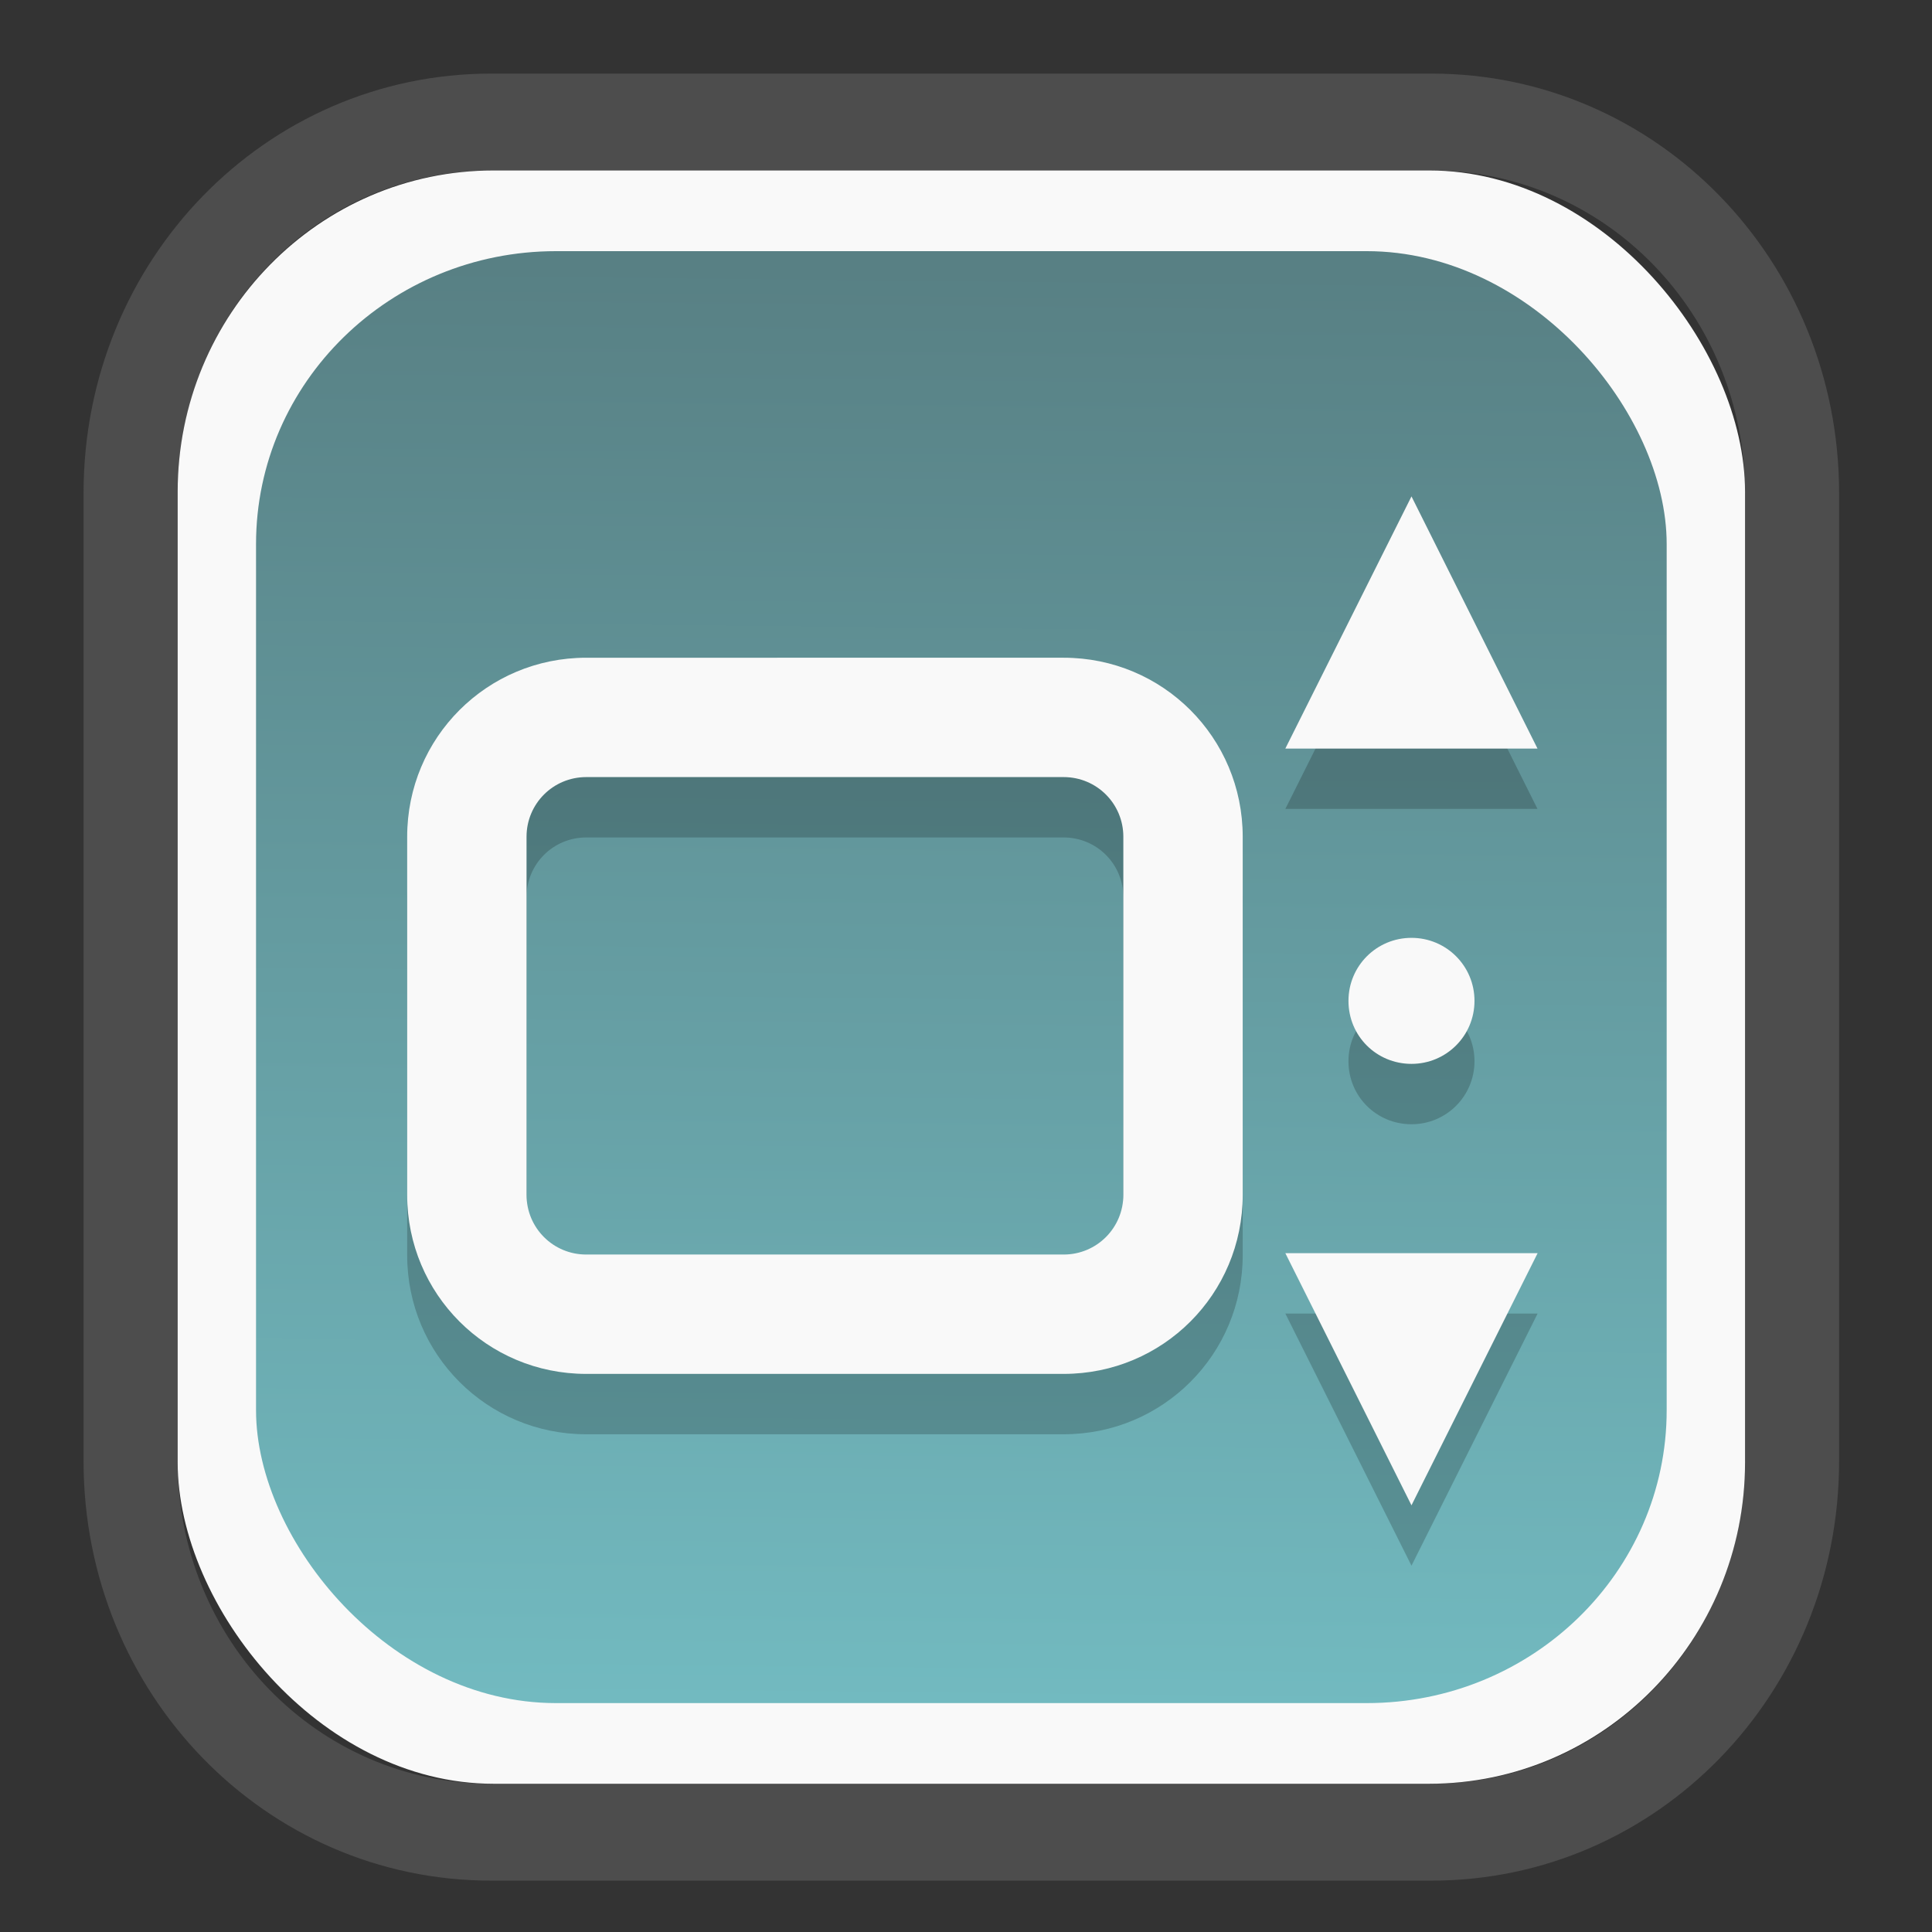 <?xml version="1.0" encoding="UTF-8" standalone="no"?>
<svg
   width="64"
   height="64"
   version="1.1"
   id="svg73"
   sodipodi:docname="preferences-plugin.svg"
   inkscape:version="1.3.2 (091e20ef0f, 2023-11-25)"
   xmlns:inkscape="http://www.inkscape.org/namespaces/inkscape"
   xmlns:sodipodi="http://sodipodi.sourceforge.net/DTD/sodipodi-0.dtd"
   xmlns:xlink="http://www.w3.org/1999/xlink"
   xmlns="http://www.w3.org/2000/svg"
   xmlns:svg="http://www.w3.org/2000/svg"
   xmlns:rdf="http://www.w3.org/1999/02/22-rdf-syntax-ns#"
   xmlns:cc="http://creativecommons.org/ns#"
   xmlns:dc="http://purl.org/dc/elements/1.1/">
  <rect width="100%" height="100%" fill="#333333" stroke="none"/>
  <sodipodi:namedview
     pagecolor="#f5f7fa"
     bordercolor="#666666"
     borderopacity="1"
     objecttolerance="10"
     gridtolerance="10"
     guidetolerance="10"
     inkscape:pageopacity="0"
     inkscape:pageshadow="2"
     inkscape:window-width="1377"
     inkscape:window-height="886"
     id="namedview75"
     showgrid="false"
     inkscape:zoom="6.2890624"
     inkscape:cx="34.345342"
     inkscape:cy="27.269566"
     inkscape:window-x="152"
     inkscape:window-y="60"
     inkscape:window-maximized="0"
     inkscape:current-layer="svg73"
     inkscape:document-rotation="0"
     inkscape:pagecheckerboard="0"
     inkscape:showpageshadow="2"
     inkscape:deskcolor="#d1d1d1" />
  <defs
     id="defs29">
    <linearGradient
       id="linearGradient5"
       inkscape:collect="always">
      <stop
         style="stop-color:#588084;stop-opacity:1;"
         offset="0"
         id="stop5" />
      <stop
         style="stop-color:#72bac0;stop-opacity:1;"
         offset="1"
         id="stop6" />
    </linearGradient>
    <inkscape:path-effect
       effect="powerclip"
       id="path-effect1980"
       is_visible="true"
       lpeversion="1"
       inverse="true"
       flatten="false"
       hide_clip="false"
       message="Use fill-rule evenodd on &lt;b&gt;fill and stroke&lt;/b&gt; dialog if no flatten result after convert clip to paths." />
    <clipPath
       clipPathUnits="userSpaceOnUse"
       id="clipPath1976">
      <rect
         x="9.678"
         y="9.925"
         width="43.343"
         height="44.613"
         rx="8.669"
         ry="8.923"
         fill="url(#linearGradient862)"
         stroke-width="2.968"
         id="rect1978"
         style="display:none;fill:#333333;fill-opacity:1"
         d="m 18.347,9.925 h 26.005 c 4.803,0 8.669,3.98 8.669,8.923 v 26.767 c 0,4.943 -3.866,8.923 -8.669,8.923 h -26.005 c -4.803,0 -8.669,-3.98 -8.669,-8.923 V 18.848 c 0,-4.943 3.866,-8.923 8.669,-8.923 z" />
      <path
         id="lpe_path-effect1980"
         style="fill:#333333;fill-opacity:1"
         class="powerclip"
         d="M 2.076,2.246 H 60.624 V 62.217 H 2.076 Z M 18.347,9.925 c -4.803,0 -8.669,3.98 -8.669,8.923 v 26.767 c 0,4.943 3.866,8.923 8.669,8.923 h 26.005 c 4.803,0 8.669,-3.98 8.669,-8.923 V 18.848 c 0,-4.943 -3.866,-8.923 -8.669,-8.923 z" />
    </clipPath>
    <linearGradient
       inkscape:collect="always"
       xlink:href="#linearGradient5"
       id="linearGradient6"
       x1="33.786"
       y1="12.971"
       x2="33.376"
       y2="52.289"
       gradientUnits="userSpaceOnUse"
       gradientTransform="matrix(1.1,0,0,1.1,-3.185,-3.234)" />
    <clipPath
       clipPathUnits="userSpaceOnUse"
       id="clipath_lpe_path-effect1303-2">
      <path
         style="color:#000000;display:block;opacity:0.85;fill:#f5f7fa;-inkscape-stroke:none"
         d="m 24.149,39.847 c 1.129,1.129 1.129,2.947 -3.54e-4,4.077 L 11.92,56.153 c -1.129,1.129 -2.948,1.13 -4.077,3.54e-4 -1.129,-1.129 -1.129,-2.947 3.535e-4,-4.077 L 20.073,39.848 c 1.129,-1.129 2.948,-1.13 4.077,-3.54e-4 z"
         id="path20" />
    </clipPath>
    <inkscape:path-effect
       effect="powerclip"
       id="path-effect1303-2"
       is_visible="true"
       lpeversion="1"
       inverse="true"
       flatten="false"
       hide_clip="false"
       message="Use fill-rule evenodd on &lt;b&gt;fill and stroke&lt;/b&gt; dialog if no flatten result after convert clip to paths." />
    <clipPath
       clipPathUnits="userSpaceOnUse"
       id="clipath_lpe_path-effect1303-2-2">
      <path
         style="color:#000000;display:none;opacity:0.85;fill:#f5f7fa;-inkscape-stroke:none"
         d="m 24.149,39.847 c 1.129,1.129 1.129,2.947 -3.54e-4,4.077 L 11.92,56.153 c -1.129,1.129 -2.948,1.13 -4.077,3.54e-4 -1.129,-1.129 -1.129,-2.947 3.535e-4,-4.077 L 20.073,39.848 c 1.129,-1.129 2.948,-1.13 4.077,-3.54e-4 z"
         id="path20-8" />
      <path
         id="lpe_path-effect1303-2-9"
         style="color:#000000;opacity:0.85;fill:#f5f7fa;-inkscape-stroke:none"
         class="powerclip"
         d="M -1,22.135 H 41.715 V 65 H -1 Z M 24.149,39.847 c -1.129,-1.129 -2.947,-1.129 -4.077,3.54e-4 L 7.844,52.076 c -1.129,1.129 -1.13,2.948 -3.535e-4,4.077 1.129,1.129 2.947,1.129 4.077,-3.54e-4 L 24.149,43.924 c 1.129,-1.129 1.13,-2.948 3.54e-4,-4.077 z" />
    </clipPath>
    <inkscape:path-effect
       effect="powerclip"
       id="path-effect1303-2-7"
       is_visible="true"
       lpeversion="1"
       inverse="true"
       flatten="false"
       hide_clip="false"
       message="Use fill-rule evenodd on &lt;b&gt;fill and stroke&lt;/b&gt; dialog if no flatten result after convert clip to paths." />
    <clipPath
       clipPathUnits="userSpaceOnUse"
       id="clipath_lpe_path-effect1303-2-7">
      <path
         style="color:#000000;display:block;opacity:0.85;fill:#f5f7fa;-inkscape-stroke:none"
         d="m 24.149,39.847 c 1.129,1.129 1.129,2.947 -3.54e-4,4.077 L 11.92,56.153 c -1.129,1.129 -2.948,1.13 -4.077,3.54e-4 -1.129,-1.129 -1.129,-2.947 3.535e-4,-4.077 L 20.073,39.848 c 1.129,-1.129 2.948,-1.13 4.077,-3.54e-4 z"
         id="path1" />
    </clipPath>
    <clipPath
       clipPathUnits="userSpaceOnUse"
       id="clipath_lpe_path-effect15400-0">
      <path
         id="path2"
         style="display:block;opacity:1;fill:#f5f7fa;stroke-width:1.21"
         d="m 50.373,27.606 a 6.655,6.655 0 0 1 -6.655,6.655 6.655,6.655 0 0 1 -6.655,-6.655 6.655,6.655 0 0 1 6.655,-6.655 6.655,6.655 0 0 1 6.655,6.655 z m -14,8 a 6.655,6.655 0 0 1 -6.655,6.655 6.655,6.655 0 0 1 -6.655,-6.655 6.655,6.655 0 0 1 6.655,-6.655 6.655,6.655 0 0 1 6.655,6.655 z m -14,-11 a 6.655,6.655 0 0 1 -6.655,6.655 6.655,6.655 0 0 1 -6.655,-6.655 6.655,6.655 0 0 1 6.655,-6.655 6.655,6.655 0 0 1 6.655,6.655 z" />
    </clipPath>
    <inkscape:path-effect
       effect="powerclip"
       id="path-effect15400-0"
       is_visible="true"
       lpeversion="1"
       inverse="true"
       flatten="false"
       hide_clip="false"
       message="Use fill-rule evenodd on &lt;b&gt;fill and stroke&lt;/b&gt; dialog if no flatten result after convert clip to paths." />
    <clipPath
       clipPathUnits="userSpaceOnUse"
       id="clipath_lpe_path-effect15400-0-6">
      <path
         id="path2-5"
         style="display:none;opacity:1;fill:#f5f7fa;stroke-width:1.21"
         d="m 50.373,27.606 a 6.655,6.655 0 0 1 -6.655,6.655 6.655,6.655 0 0 1 -6.655,-6.655 6.655,6.655 0 0 1 6.655,-6.655 6.655,6.655 0 0 1 6.655,6.655 z m -14,8 a 6.655,6.655 0 0 1 -6.655,6.655 6.655,6.655 0 0 1 -6.655,-6.655 6.655,6.655 0 0 1 6.655,-6.655 6.655,6.655 0 0 1 6.655,6.655 z m -14,-11 a 6.655,6.655 0 0 1 -6.655,6.655 6.655,6.655 0 0 1 -6.655,-6.655 6.655,6.655 0 0 1 6.655,-6.655 6.655,6.655 0 0 1 6.655,6.655 z" />
      <path
         id="lpe_path-effect15400-0-6"
         style="opacity:1;fill:#f5f7fa;stroke-width:1.21"
         class="powerclip"
         d="m 8.218,9.106 h 43 v 43 h -43 z m 42.155,18.5 a 6.655,6.655 0 0 0 -6.655,-6.655 6.655,6.655 0 0 0 -6.655,6.655 6.655,6.655 0 0 0 6.655,6.655 6.655,6.655 0 0 0 6.655,-6.655 z m -14,8 a 6.655,6.655 0 0 0 -6.655,-6.655 6.655,6.655 0 0 0 -6.655,6.655 6.655,6.655 0 0 0 6.655,6.655 6.655,6.655 0 0 0 6.655,-6.655 z m -14,-11 a 6.655,6.655 0 0 0 -6.655,-6.655 6.655,6.655 0 0 0 -6.655,6.655 6.655,6.655 0 0 0 6.655,6.655 6.655,6.655 0 0 0 6.655,-6.655 z" />
    </clipPath>
    <inkscape:path-effect
       effect="powerclip"
       id="path-effect15400-0-9"
       is_visible="true"
       lpeversion="1"
       inverse="true"
       flatten="false"
       hide_clip="false"
       message="Use fill-rule evenodd on &lt;b&gt;fill and stroke&lt;/b&gt; dialog if no flatten result after convert clip to paths." />
    <clipPath
       clipPathUnits="userSpaceOnUse"
       id="clipath_lpe_path-effect15400-0-9">
      <path
         id="path12"
         style="display:block;opacity:1;fill:#f5f7fa;stroke-width:1.21"
         d="m 50.373,27.606 a 6.655,6.655 0 0 1 -6.655,6.655 6.655,6.655 0 0 1 -6.655,-6.655 6.655,6.655 0 0 1 6.655,-6.655 6.655,6.655 0 0 1 6.655,6.655 z m -14,8 a 6.655,6.655 0 0 1 -6.655,6.655 6.655,6.655 0 0 1 -6.655,-6.655 6.655,6.655 0 0 1 6.655,-6.655 6.655,6.655 0 0 1 6.655,6.655 z m -14,-11 a 6.655,6.655 0 0 1 -6.655,6.655 6.655,6.655 0 0 1 -6.655,-6.655 6.655,6.655 0 0 1 6.655,-6.655 6.655,6.655 0 0 1 6.655,6.655 z" />
    </clipPath>
  </defs>
  <g
     id="g877"
     transform="matrix(1.1,0,0,1.1,-3.185,-3.207)">
    <path
       d="m 18.347,7.246 c -6.244,0 -11.271,5.174 -11.271,11.602 v 26.767 c 0,6.427 5.027,11.602 11.271,11.602 h 26.005 c 6.244,0 11.271,-5.174 11.271,-11.602 V 18.848 c 0,-6.427 -5.027,-11.602 -11.271,-11.602 z"
       fill="url(#linearGradient910)"
       stroke-width="3.324"
       id="path33"
       style="fill:#4d4d4d;fill-opacity:1"
       clip-path="url(#clipPath1976)"
       inkscape:path-effect="#path-effect1980"
       inkscape:original-d="m 18.347203,7.2464043 c -6.244452,0 -11.2714308,5.1741617 -11.2714308,11.6016437 v 26.767119 c 0,6.427394 5.0268918,11.601644 11.2714308,11.601644 h 26.005262 c 6.244452,0 11.271431,-5.174161 11.271431,-11.601644 V 18.848048 c 0,-6.427393 -5.026893,-11.6016437 -11.271431,-11.6016437 z"
       transform="matrix(1.089,0,0,1.089,-2.294,-2.759)" />
    <rect
       x="8.246"
       y="8.049"
       width="47.201"
       height="48.584"
       rx="9.512"
       ry="9.678"
       fill="url(#linearGradient862)"
       stroke-width="3.232"
       id="rect35-7"
       style="opacity:1;fill:#f9f9f9;fill-opacity:1" />
    <rect
       x="10.606"
       y="10.479"
       width="42.481"
       height="43.725"
       rx="9.034"
       ry="8.82"
       fill="url(#linearGradient862)"
       stroke-width="2.909"
       id="rect35-7-3"
       style="fill:url(#linearGradient6)" />
    <g
       id="g13"
       transform="matrix(0.663,0,0,0.663,10.532,10.8)" />
    <path
       style="fill:#f5f7fa;stroke-width:0.204;fill-opacity:1"
       d=""
       id="path3" />
  </g>
  <g
     id="g2"
     transform="matrix(4.158,0,0,4.158,-3.746,-1.315)"
     style="fill:#000000;opacity:0.2">
    <path
       style="fill:#000000;stroke-width:1.005"
       d="m 12.146,4.752 -1.005,2.009 h 2.009 z m 0,3.517 c -0.278,0 -0.502,0.224 -0.502,0.502 0,0.281 0.224,0.502 0.502,0.502 0.278,0 0.502,-0.224 0.502,-0.502 0,-0.278 -0.224,-0.502 -0.502,-0.502 z m -1.005,2.512 1.005,2.009 1.005,-2.009 z"
       id="path214-2" />
    <g
       id="g11-7"
       style="fill:#000000"
       transform="matrix(0.81,0,0,0.81,0.563,1.729)">
      <g
         color="#bebebe"
         fill="#474747"
         id="g6-0"
         transform="matrix(0.587,0,0,0.587,3.835,17.424)"
         style="fill:#000000;fill-opacity:1;stroke:none;stroke-width:0.45;stroke-dasharray:none;stroke-opacity:0.3">
        <path
           d="m 12,-20.622 c 1.662,0 3,1.338 3,3 v 6 c 0,1.662 -1.338,3 -3,3 H 4 c -1.662,0 -3,-1.338 -3,-3 v -6 c 0,-1.662 1.338,-3 3,-3 z m 0,2 H 4 c -0.554,0 -1,0.446 -1,1 v 6 c 0,0.554 0.446,1 1,1 h 8 c 0.554,0 1,-0.446 1,-1 v -6 c 0,-0.554 -0.446,-1 -1,-1 z"
           overflow="visible"
           id="path2-3-9"
           style="fill:#000000;fill-opacity:1;stroke:none;stroke-width:0.45;stroke-dasharray:none;stroke-opacity:0.3"
           sodipodi:nodetypes="ssssssssssssssssss" />
      </g>
    </g>
  </g>
  <g
     id="g1"
     transform="matrix(4.158,0,0,4.158,-3.746,-3.315)"
     style="fill:#f9f9f9">
    <path
       style="fill:#f9f9f9;stroke-width:1.005"
       d="m 12.146,4.752 -1.005,2.009 h 2.009 z m 0,3.517 c -0.278,0 -0.502,0.224 -0.502,0.502 0,0.281 0.224,0.502 0.502,0.502 0.278,0 0.502,-0.224 0.502,-0.502 0,-0.278 -0.224,-0.502 -0.502,-0.502 z m -1.005,2.512 1.005,2.009 1.005,-2.009 z"
       id="path214" />
    <g
       id="g11"
       style="fill:#f9f9f9"
       transform="matrix(0.81,0,0,0.81,0.563,1.729)">
      <g
         color="#bebebe"
         fill="#474747"
         id="g6"
         transform="matrix(0.587,0,0,0.587,3.835,17.424)"
         style="fill:#f9f9f9;fill-opacity:1;stroke:none;stroke-width:0.45;stroke-dasharray:none;stroke-opacity:0.3">
        <path
           d="m 12,-20.622 c 1.662,0 3,1.338 3,3 v 6 c 0,1.662 -1.338,3 -3,3 H 4 c -1.662,0 -3,-1.338 -3,-3 v -6 c 0,-1.662 1.338,-3 3,-3 z m 0,2 H 4 c -0.554,0 -1,0.446 -1,1 v 6 c 0,0.554 0.446,1 1,1 h 8 c 0.554,0 1,-0.446 1,-1 v -6 c 0,-0.554 -0.446,-1 -1,-1 z"
           overflow="visible"
           id="path2-3"
           style="fill:#f9f9f9;fill-opacity:1;stroke:none;stroke-width:0.45;stroke-dasharray:none;stroke-opacity:0.3"
           sodipodi:nodetypes="ssssssssssssssssss" />
      </g>
    </g>
  </g>
</svg>

